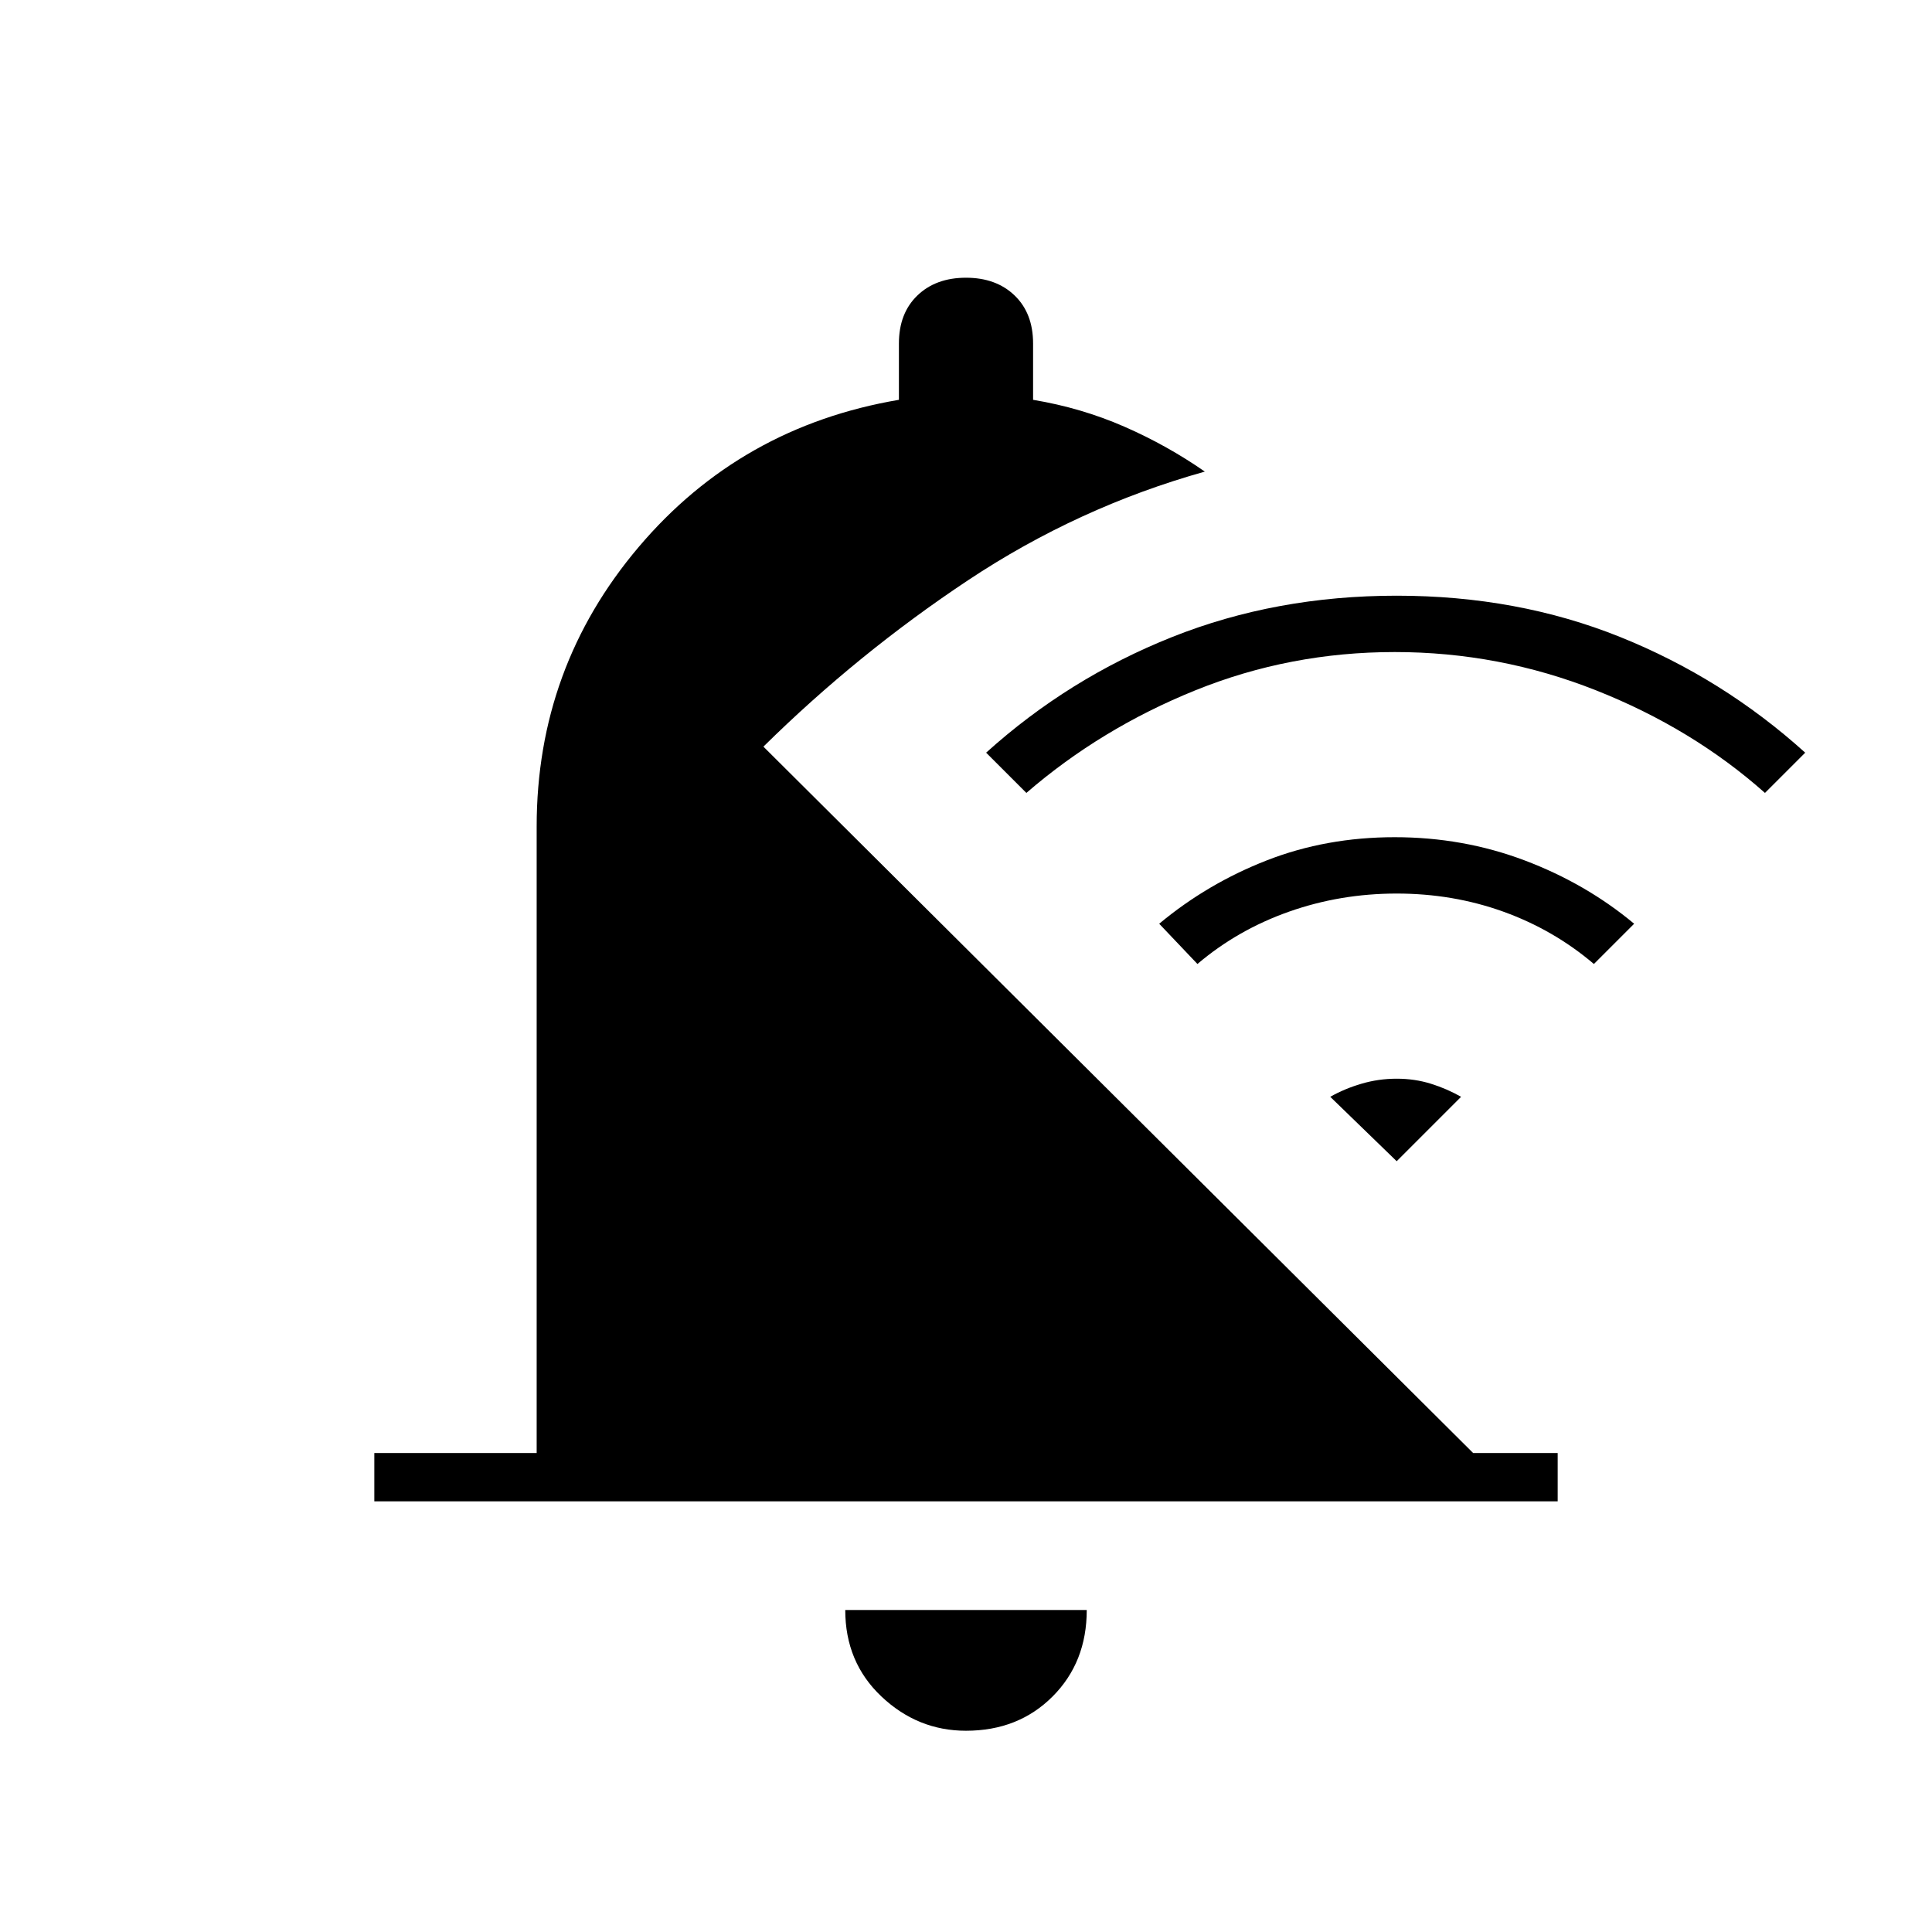 <svg xmlns="http://www.w3.org/2000/svg" height="40" viewBox="0 -960 960 960" width="40"><path d="M186-214v-24h80.667v-311.333q0-79 50.666-138.834Q368-748 446.667-761.333v-28q0-15 9.166-23.834Q465-822 480-822q15 0 24.167 8.833 9.166 8.834 9.166 23.834v28q24 4 45.334 13.333 21.333 9.333 40 22.333-63 17.667-117.667 54Q426.333-635.333 379.333-589L732-238h42v24H186Zm294 114q-24 0-42-17t-18-43h120q0 26-17 43t-43 17Zm213-536q-52 0-99 19t-84 51l-20-20q41-37 92.5-57.5T694-664q60 0 111 20.5t92 57.5l-20 20q-36-32-84-51t-100-19Zm1 120q-28 0-53.5 9T595-481l-19-20q24-20 53.5-31.5T693-544q34 0 64.5 11.5T812-501l-20 20q-20-17-45-26t-53-9Zm0 92q9 0 17 2.5t15 6.5l-32 32-33-32q7-4 15.5-6.5T694-424Z"/></svg>